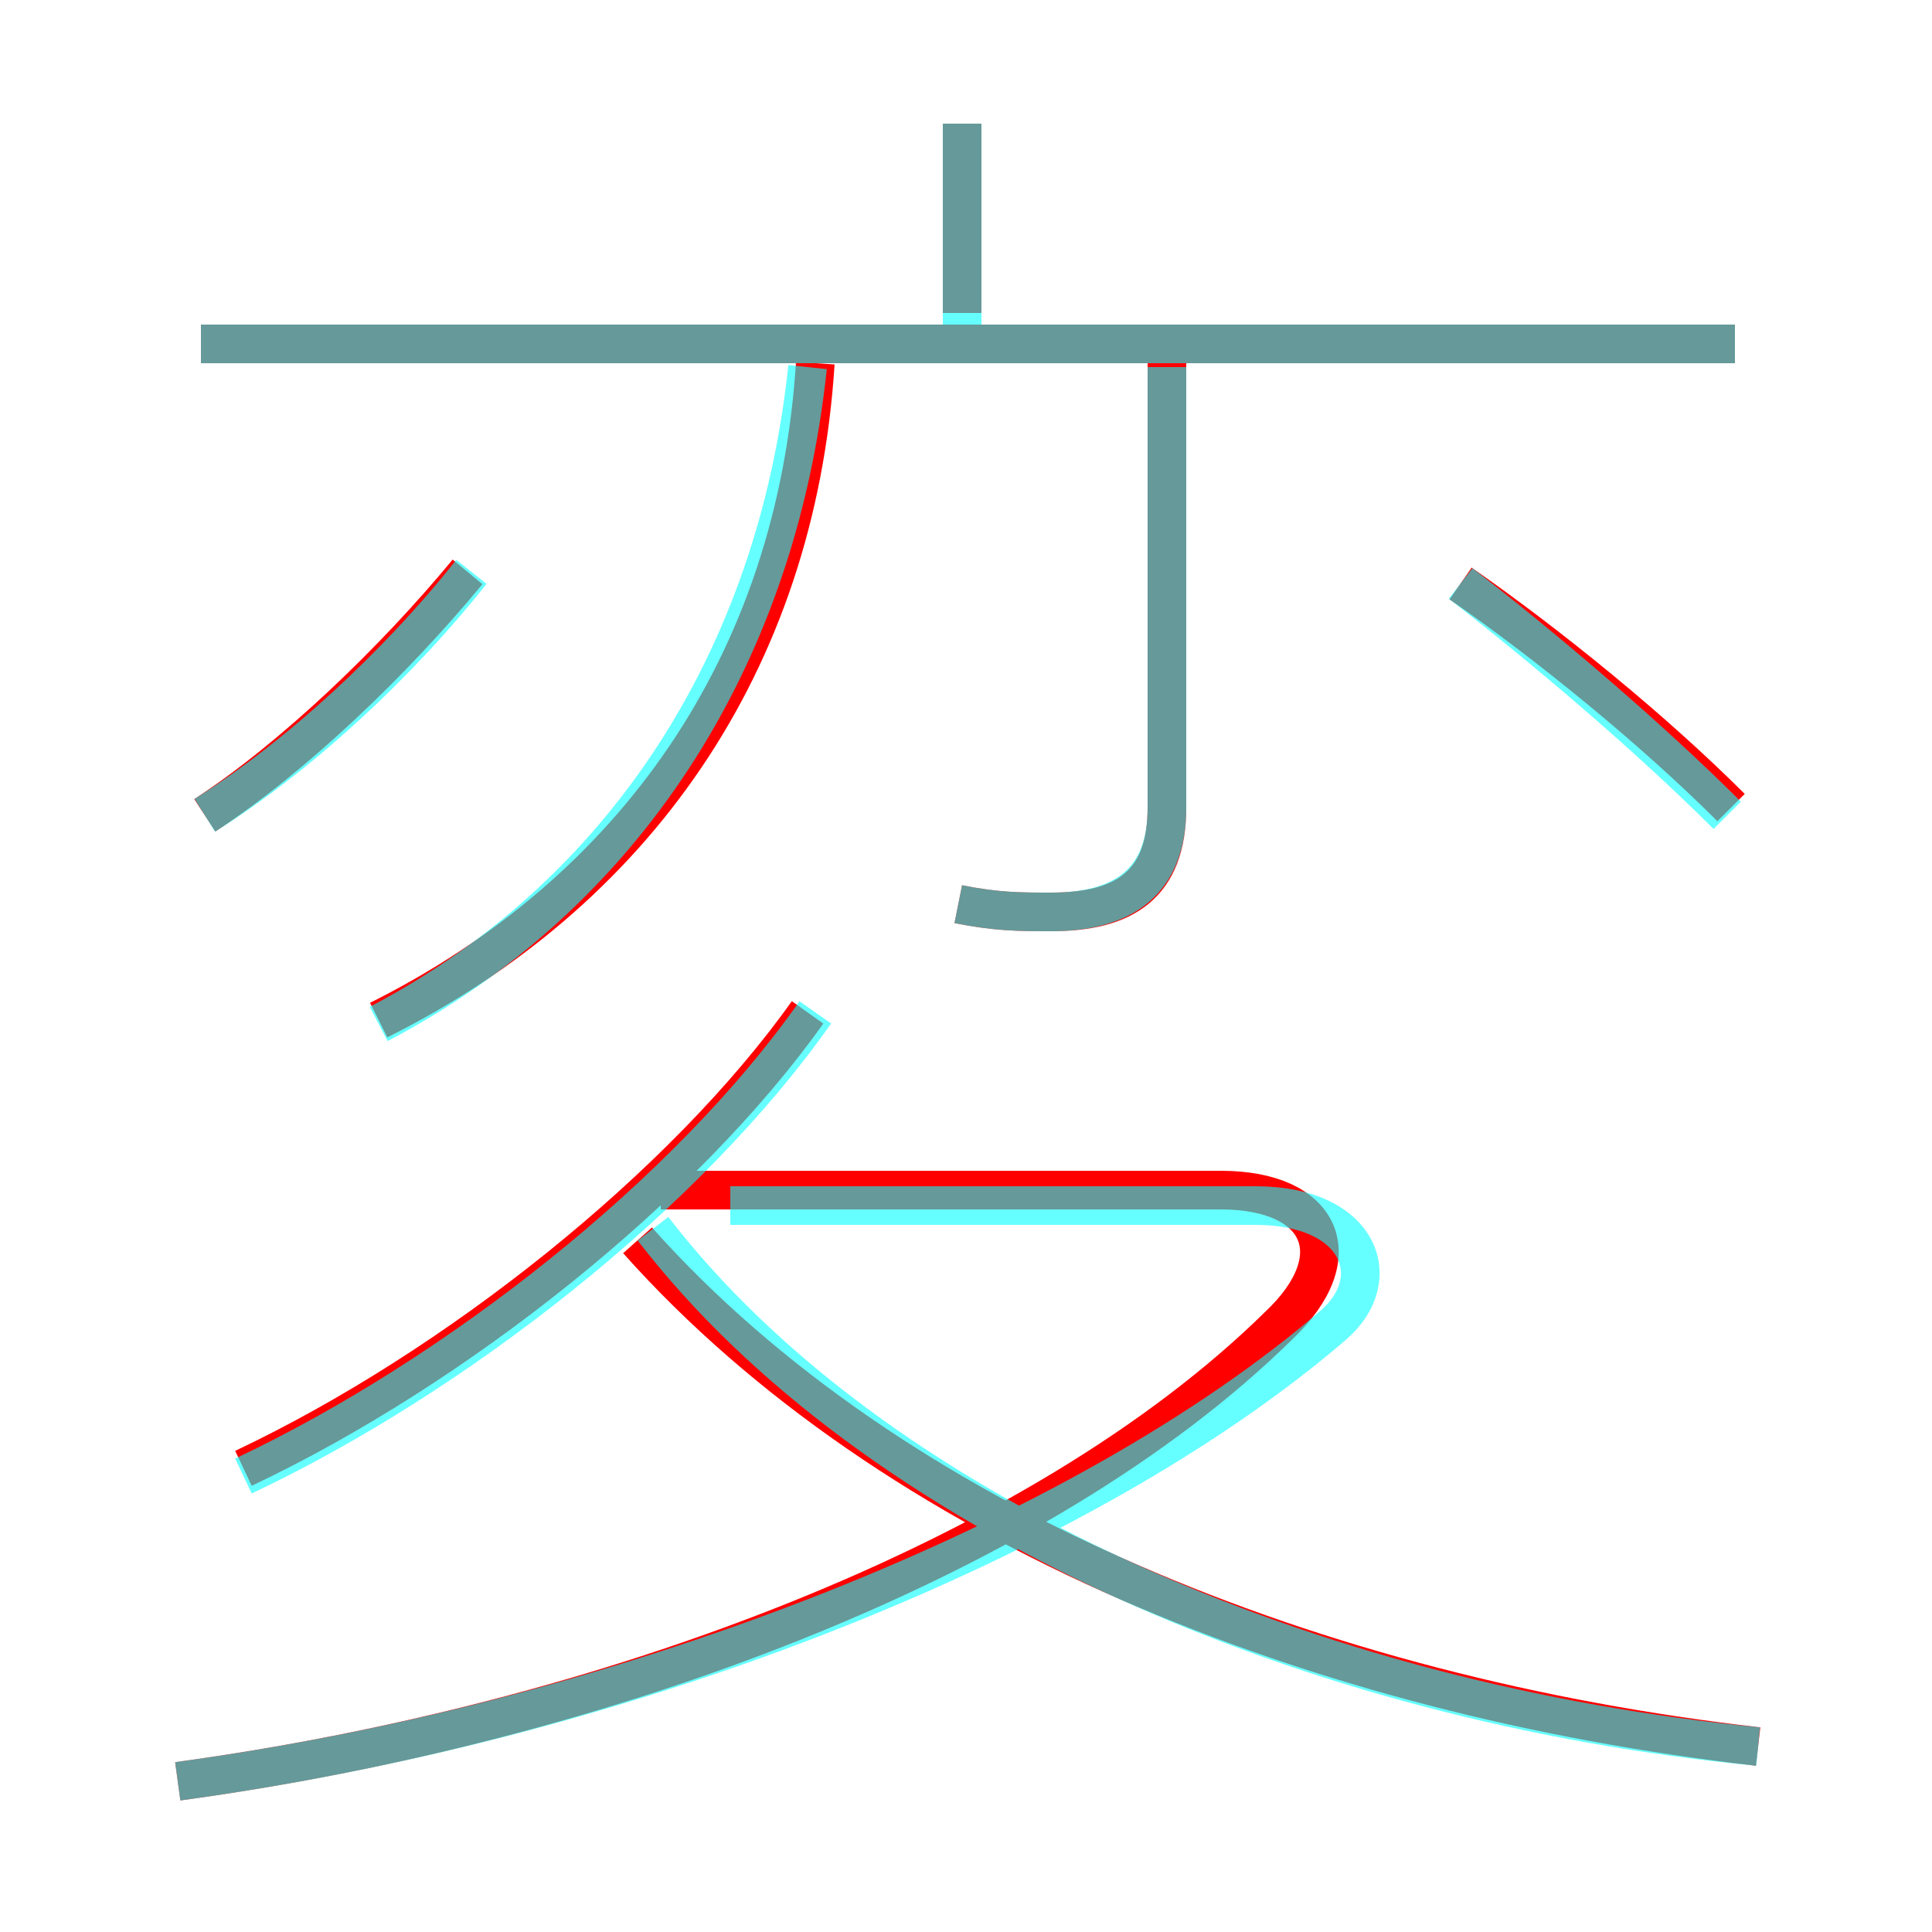 <?xml version='1.0' encoding='utf8'?>
<svg viewBox="0.0 -6.0 50.0 50.0" version="1.1" xmlns="http://www.w3.org/2000/svg">
<rect x="0.0" y="-6.0" width="50.0" height="50.0" fill="#333333" stroke="none"/>
<rect x="-1000" y="-1000" width="2000" height="2000" stroke="white" fill="white"/>
<g style="fill:none;stroke:rgba(255, 0, 0, 1);  stroke-width:1"><path d="M 4.6 2.1 C 15.6 0.6 26.9 -3.6 33.1 -9.7 C 35.0 -11.5 34.2 -13.2 31.6 -13.2 L 17.1 -13.2 M 6.3 -6.0 C 11.8 -8.6 17.7 -13.3 20.9 -17.8 M 5.3 -22.9 C 7.6 -24.4 10.2 -26.9 12.1 -29.2 M 45.5 1.2 C 34.1 -0.1 23.1 -4.5 16.5 -11.9 M 9.8 -17.6 C 16.4 -20.9 20.6 -26.8 21.1 -34.6 M 24.8 -20.6 C 25.8 -20.4 26.4 -20.4 27.2 -20.4 C 29.1 -20.4 30.2 -21.1 30.2 -23.1 L 30.2 -35.1 M 44.9 -35.1 L 5.2 -35.1 M 24.9 -35.9 L 24.9 -40.8 M 44.8 -23.1 C 42.8 -25.1 40.1 -27.3 37.8 -28.9" transform="translate(0.0 38.0)" />
</g>
<g style="fill:none;stroke:rgba(0, 255, 255, 0.6);  stroke-width:1">
<path d="M 4.6 2.1 C 16.4 0.5 28.1 -4.2 34.5 -9.7 C 35.9 -10.9 35.2 -12.8 32.5 -12.8 L 18.9 -12.8 M 6.3 -5.8 C 11.8 -8.4 17.8 -13.1 21.1 -17.8 M 45.5 1.2 C 34.0 0.1 22.6 -4.8 16.9 -12.2 M 5.3 -22.9 C 7.7 -24.4 10.3 -26.8 12.2 -29.2 M 9.8 -17.5 C 16.1 -20.8 20.1 -26.9 20.9 -34.5 M 24.8 -20.6 C 25.8 -20.4 26.4 -20.4 27.2 -20.4 C 29.1 -20.4 30.2 -21.2 30.2 -23.1 L 30.2 -34.5 M 44.9 -35.1 L 5.2 -35.1 M 44.7 -22.9 C 42.7 -24.9 40.0 -27.2 37.8 -28.9 M 24.9 -35.5 L 24.9 -40.8" transform="translate(0.0 38.0)" />
</g>
</svg>
